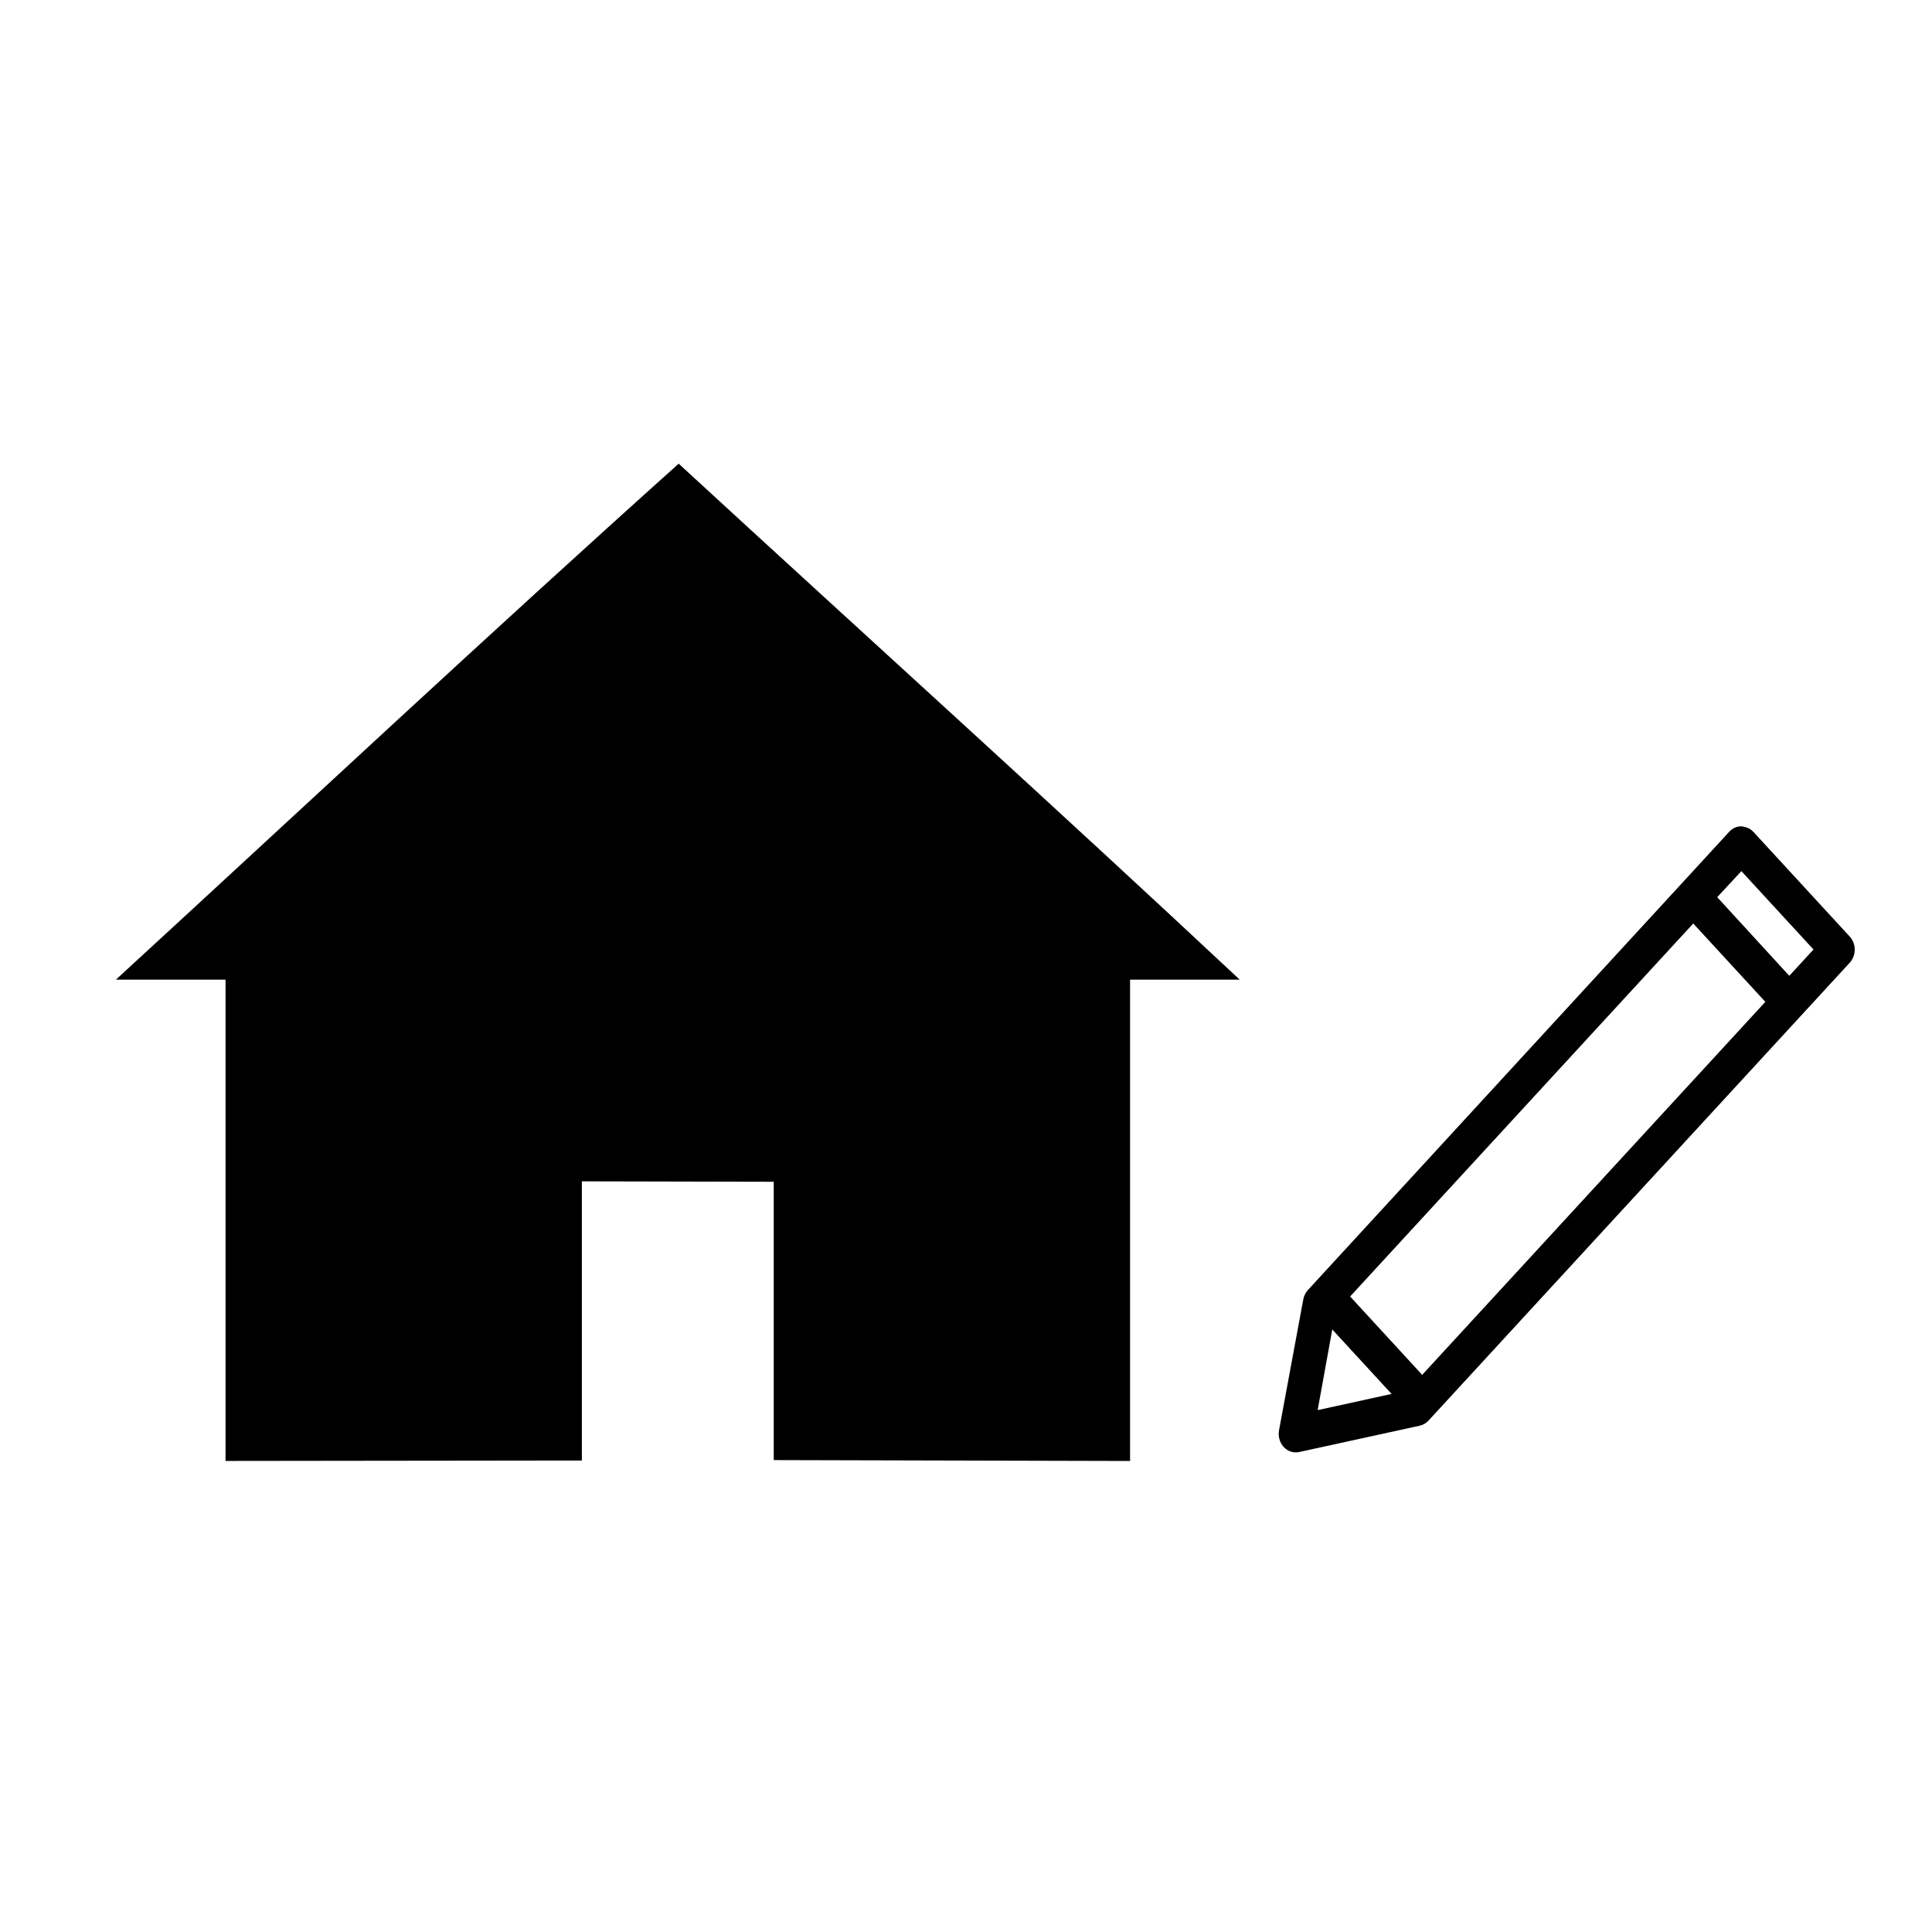 <svg xmlns="http://www.w3.org/2000/svg" width="50" height="50" viewBox="0 0 50 50">
  <path d="M45.06,21.385 C44.944,21.386 44.832,21.437 44.751,21.527 L33.853,33.381 C33.79,33.447 33.747,33.533 33.729,33.628 L33.102,37.01 C33.072,37.167 33.116,37.331 33.22,37.445 C33.323,37.559 33.473,37.61 33.619,37.579 L36.737,36.898 C36.823,36.88 36.901,36.836 36.964,36.771 L47.869,24.917 C47.953,24.828 48,24.704 48,24.577 C48,24.449 47.953,24.326 47.869,24.236 L45.377,21.528 C45.314,21.461 45.236,21.417 45.15,21.4 C45.121,21.392 45.091,21.387 45.06,21.385 L45.06,21.385 Z M45.067,22.545 L46.933,24.573 L46.307,25.254 L44.441,23.219 L45.067,22.545 Z M43.821,23.9 L45.687,25.928 L36.806,35.581 L34.941,33.553 L43.821,23.9 Z M34.479,34.406 L36.014,36.075 L34.101,36.494 L34.479,34.406 Z M17.564,12 L17.564,12 C22.435,16.482 27.308,20.883 32.083,25.353 L29.246,25.353 L29.246,37.81 L20.024,37.787 L20.024,30.584 L15.059,30.573 L15.059,37.798 L5.837,37.809 L5.837,25.353 L3,25.353 C7.825,20.921 12.629,16.426 17.564,12 Z"/>
</svg>
